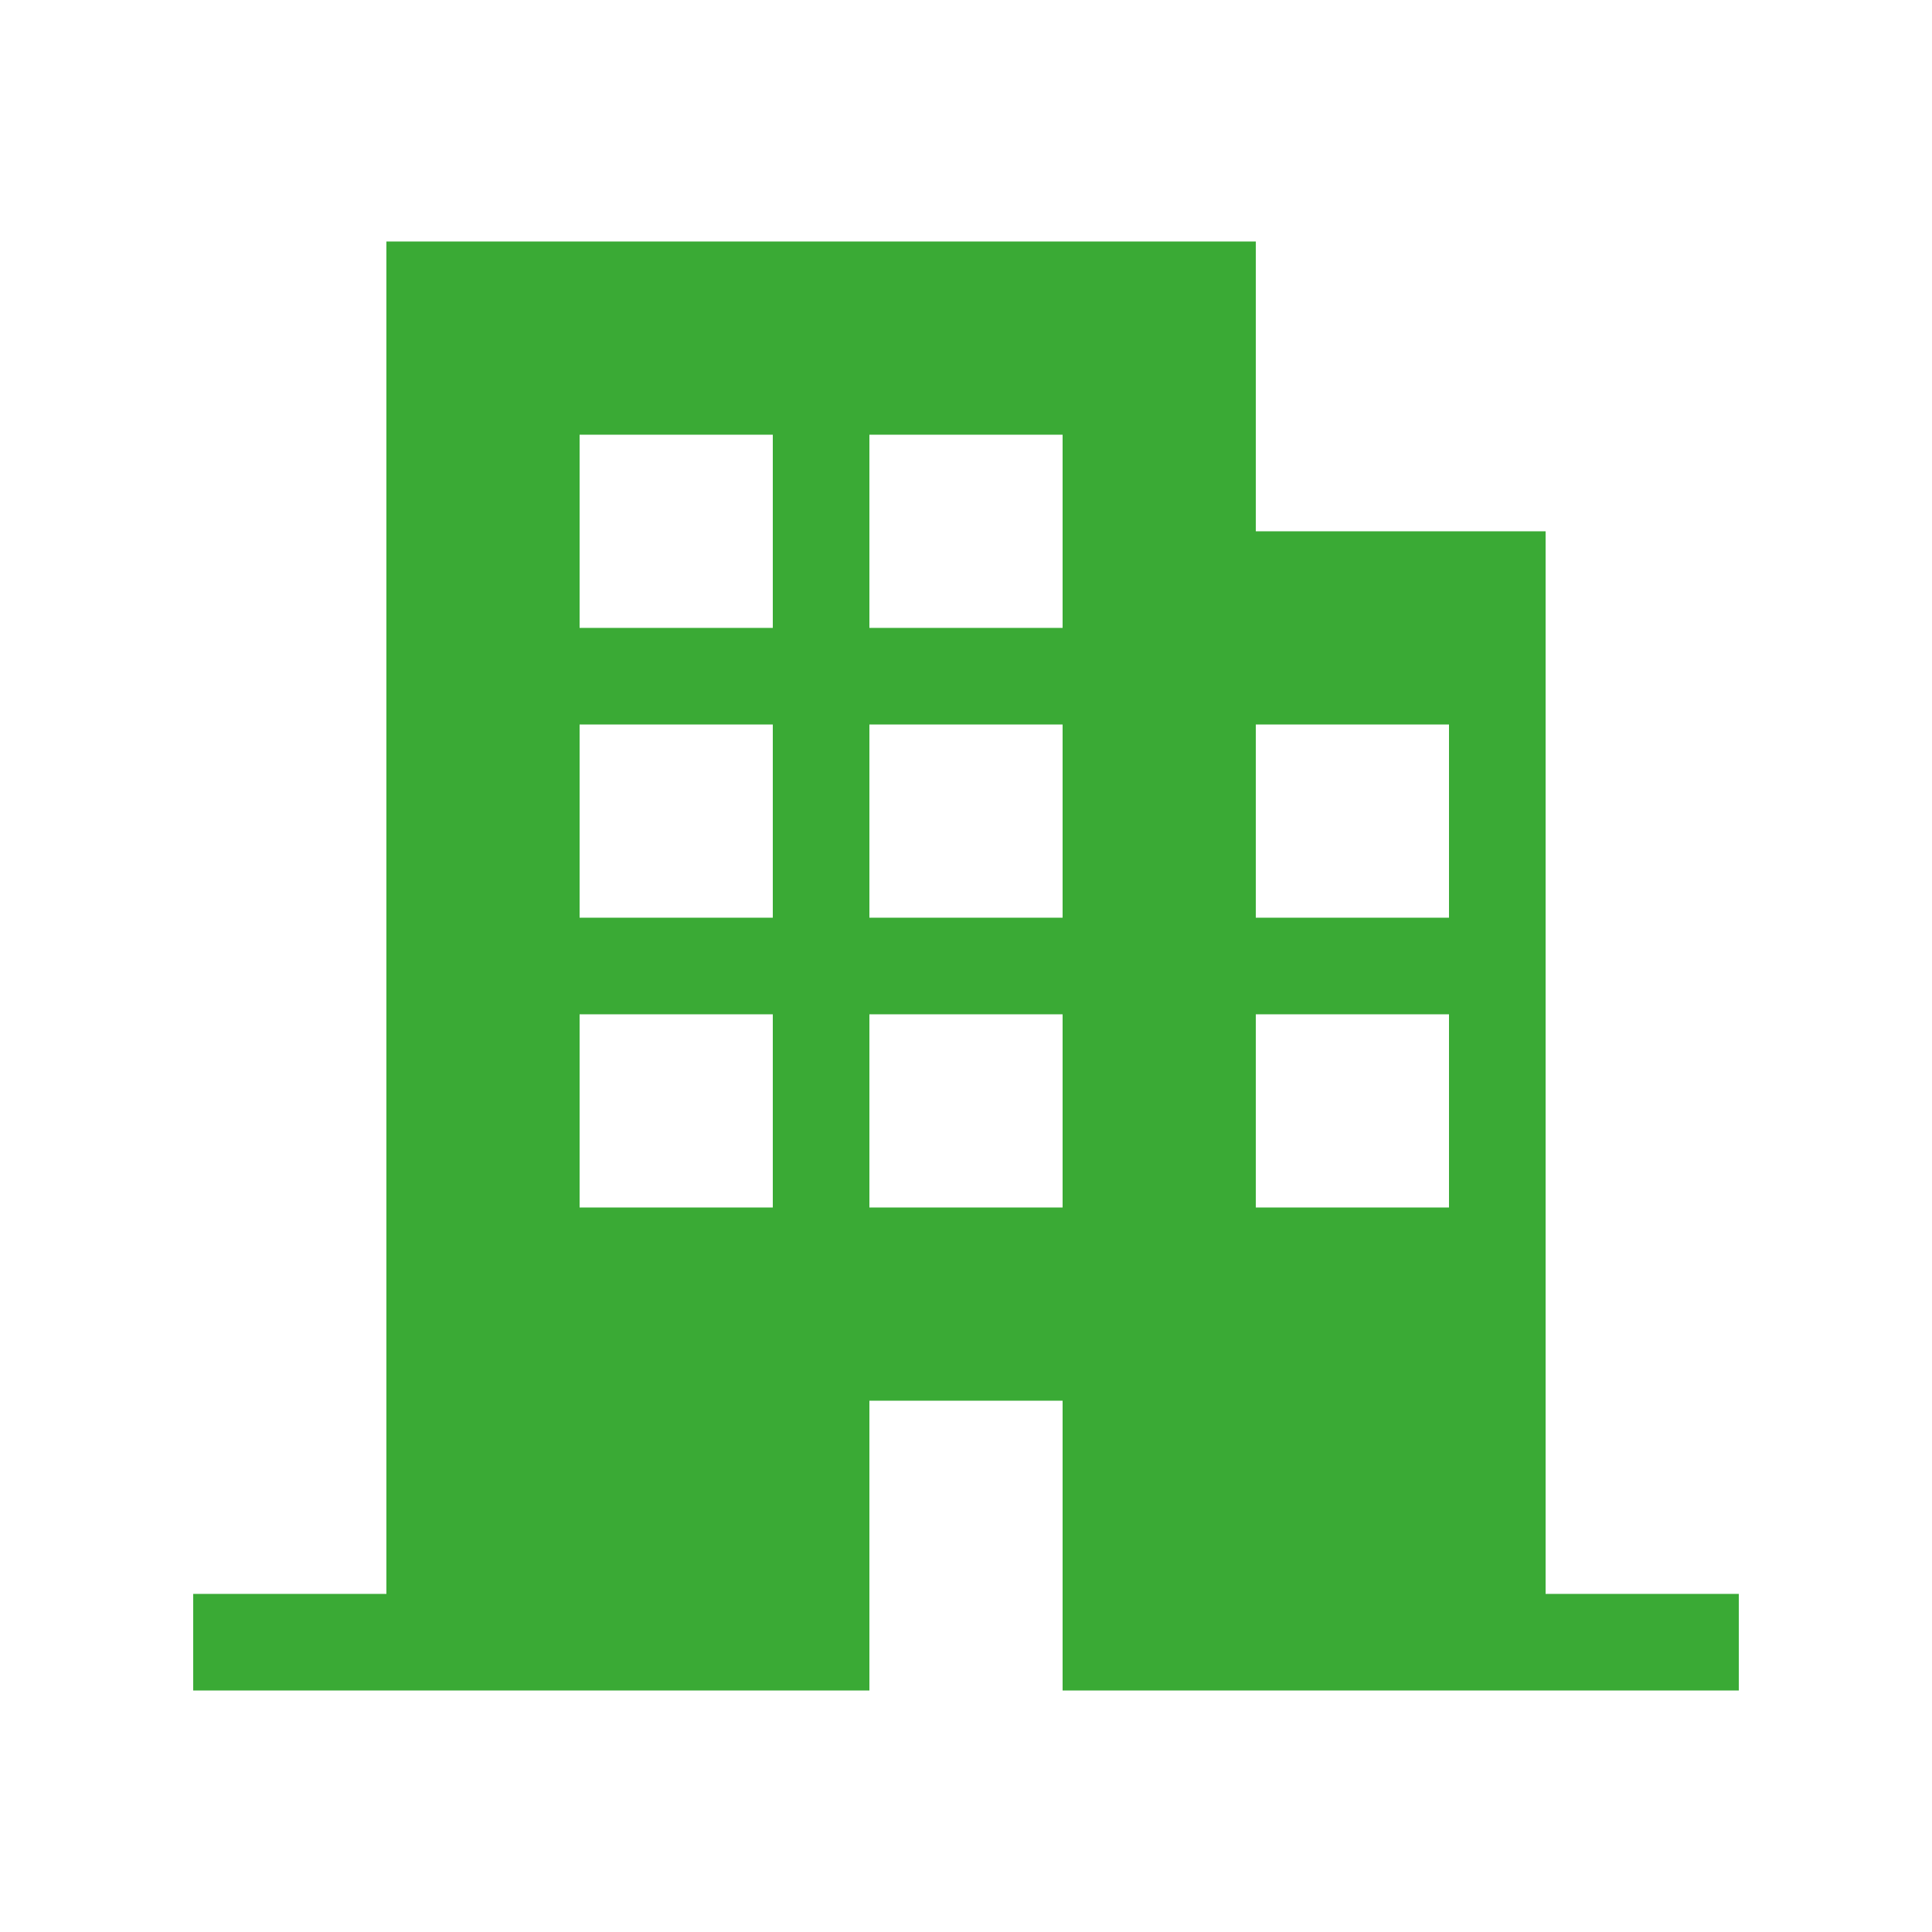 <svg width="40" height="40" viewBox="0 0 40 40" fill="none" xmlns="http://www.w3.org/2000/svg">
<path d="M32 33V11H26V5H8V33H4V35H18V29H22V35H36V33H32ZM16 25H12V21H16V25ZM16 19H12V15H16V19ZM16 13H12V9H16V13ZM22 25H18V21H22V25ZM22 19H18V15H22V19ZM22 13H18V9H22V13ZM30 25H26V21H30V25ZM30 19H26V15H30V19Z" fill="#3AAA35"/>
</svg>
